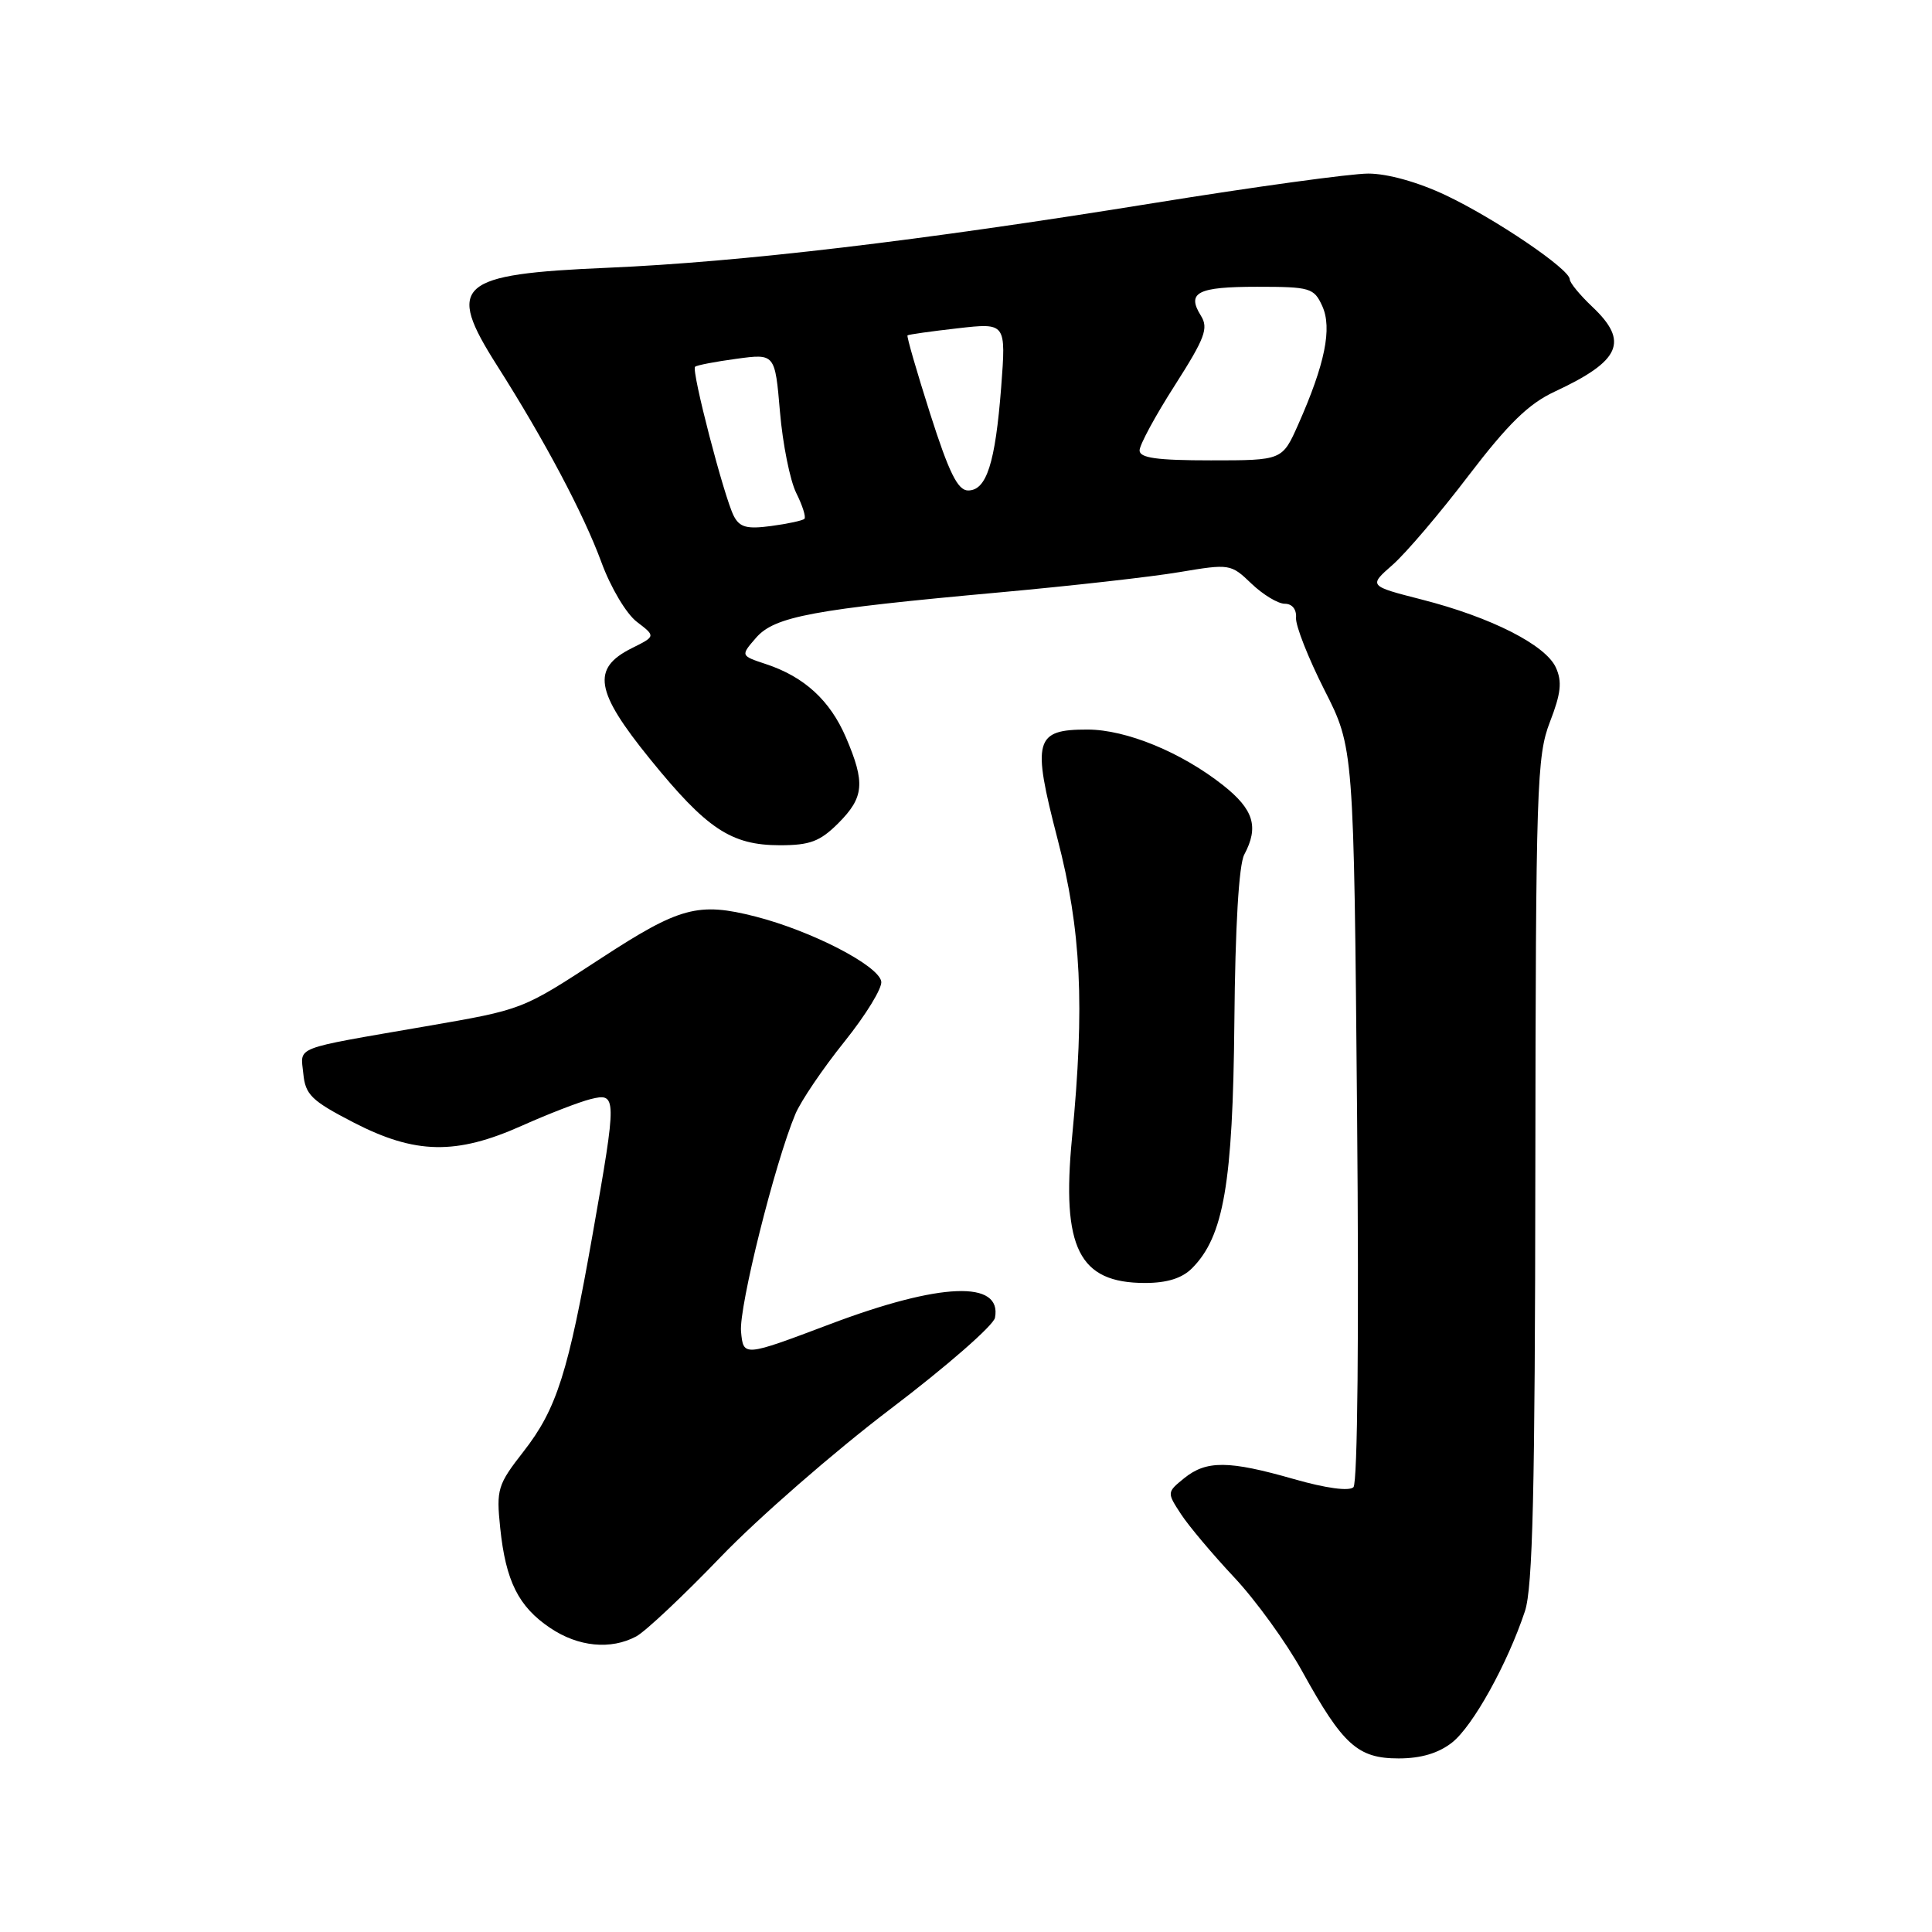 <?xml version="1.0" encoding="UTF-8" standalone="no"?>
<!DOCTYPE svg PUBLIC "-//W3C//DTD SVG 1.1//EN" "http://www.w3.org/Graphics/SVG/1.1/DTD/svg11.dtd" >
<svg xmlns="http://www.w3.org/2000/svg" xmlns:xlink="http://www.w3.org/1999/xlink" version="1.1" viewBox="0 0 256 256">
 <g >
 <path fill="currentColor"
d=" M 192.40 230.90 C 195.16 228.73 199.73 220.50 202.06 213.50 C 203.10 210.37 203.40 197.58 203.44 155.00 C 203.50 104.20 203.63 100.17 205.37 95.67 C 206.84 91.88 207.01 90.32 206.16 88.45 C 204.79 85.45 197.57 81.79 188.42 79.45 C 181.34 77.64 181.34 77.64 184.52 74.85 C 186.28 73.31 190.81 67.99 194.59 63.02 C 199.84 56.15 202.55 53.50 205.99 51.90 C 214.75 47.82 215.88 45.27 211.00 40.66 C 209.35 39.10 208.00 37.46 208.00 37.01 C 208.00 35.67 198.11 28.97 191.57 25.87 C 187.89 24.13 183.85 23.00 181.30 23.00 C 178.99 23.00 166.16 24.76 152.80 26.92 C 121.78 31.93 98.18 34.72 80.52 35.48 C 60.59 36.33 59.04 37.70 65.86 48.43 C 72.16 58.34 77.34 68.11 79.69 74.50 C 80.91 77.84 83.00 81.35 84.39 82.40 C 86.89 84.31 86.89 84.31 83.69 85.90 C 78.36 88.57 78.86 91.61 86.11 100.55 C 93.64 109.84 96.87 111.99 103.33 112.00 C 107.33 112.00 108.65 111.50 111.08 109.08 C 114.50 105.65 114.67 103.74 112.10 97.73 C 109.99 92.81 106.58 89.68 101.50 88.00 C 98.12 86.88 98.12 86.88 100.18 84.51 C 102.63 81.68 107.71 80.74 132.50 78.49 C 141.85 77.64 152.55 76.44 156.27 75.81 C 162.95 74.69 163.09 74.71 165.83 77.34 C 167.36 78.80 169.34 80.00 170.24 80.00 C 171.22 80.00 171.82 80.75 171.73 81.87 C 171.66 82.90 173.35 87.19 175.49 91.42 C 179.39 99.09 179.39 99.09 179.82 147.62 C 180.08 176.42 179.89 196.51 179.34 197.06 C 178.78 197.62 175.69 197.20 171.46 195.99 C 162.81 193.51 159.85 193.49 156.91 195.87 C 154.62 197.73 154.61 197.76 156.48 200.62 C 157.51 202.20 160.69 205.97 163.53 209.00 C 166.38 212.03 170.45 217.65 172.57 221.50 C 177.94 231.22 179.91 233.00 185.32 233.00 C 188.29 233.00 190.60 232.31 192.40 230.90 Z  M 84.31 216.83 C 85.51 216.19 90.55 211.45 95.50 206.30 C 100.45 201.15 110.57 192.33 117.99 186.70 C 125.41 181.07 131.64 175.63 131.84 174.61 C 132.80 169.61 124.62 169.93 110.00 175.45 C 98.50 179.79 98.50 179.79 98.19 176.43 C 97.90 173.21 102.66 154.13 105.39 147.62 C 106.11 145.90 109.03 141.59 111.88 138.04 C 114.73 134.49 116.94 130.89 116.77 130.04 C 116.37 127.91 107.55 123.36 100.12 121.45 C 92.52 119.51 90.07 120.17 79.65 126.97 C 69.08 133.86 69.41 133.74 56.37 136.00 C 38.57 139.08 39.83 138.59 40.19 142.26 C 40.46 145.06 41.27 145.85 46.84 148.73 C 55.03 152.96 60.44 153.06 69.16 149.16 C 72.65 147.60 76.74 146.02 78.25 145.64 C 81.75 144.77 81.76 145.23 78.53 163.53 C 75.30 181.87 73.77 186.69 69.38 192.32 C 65.93 196.74 65.75 197.33 66.28 202.46 C 67.01 209.50 68.70 212.89 72.90 215.71 C 76.62 218.22 80.93 218.64 84.31 216.83 Z  M 157.94 168.06 C 162.15 163.85 163.36 156.81 163.56 135.43 C 163.67 122.77 164.16 114.57 164.87 113.24 C 166.83 109.57 166.13 107.27 162.08 104.06 C 156.54 99.68 149.24 96.68 144.11 96.67 C 137.10 96.66 136.72 98.03 140.12 111.13 C 143.27 123.24 143.75 133.17 142.05 150.74 C 140.64 165.38 142.96 170.00 151.72 170.00 C 154.63 170.00 156.62 169.38 157.94 168.06 Z  M 97.23 68.37 C 95.95 65.88 91.58 49.08 92.10 48.60 C 92.32 48.39 94.79 47.92 97.60 47.54 C 102.69 46.85 102.69 46.85 103.35 54.57 C 103.71 58.82 104.68 63.65 105.50 65.31 C 106.33 66.97 106.82 68.51 106.59 68.75 C 106.35 68.98 104.37 69.41 102.18 69.70 C 98.97 70.13 98.01 69.88 97.23 68.37 Z  M 123.25 54.82 C 121.47 49.23 120.12 44.56 120.25 44.44 C 120.39 44.32 123.38 43.90 126.91 43.50 C 133.31 42.77 133.31 42.77 132.66 51.32 C 131.88 61.38 130.72 65.00 128.27 64.99 C 126.91 64.98 125.75 62.65 123.25 54.82 Z  M 151.00 59.68 C 151.00 58.95 153.10 55.07 155.67 51.06 C 159.66 44.81 160.16 43.49 159.13 41.84 C 157.20 38.75 158.66 38.00 166.58 38.00 C 173.62 38.00 174.11 38.15 175.21 40.56 C 176.54 43.48 175.57 48.25 172.02 56.25 C 169.91 61.00 169.91 61.00 160.45 61.00 C 153.28 61.00 151.00 60.68 151.00 59.68 Z "/>
</g>
</svg>